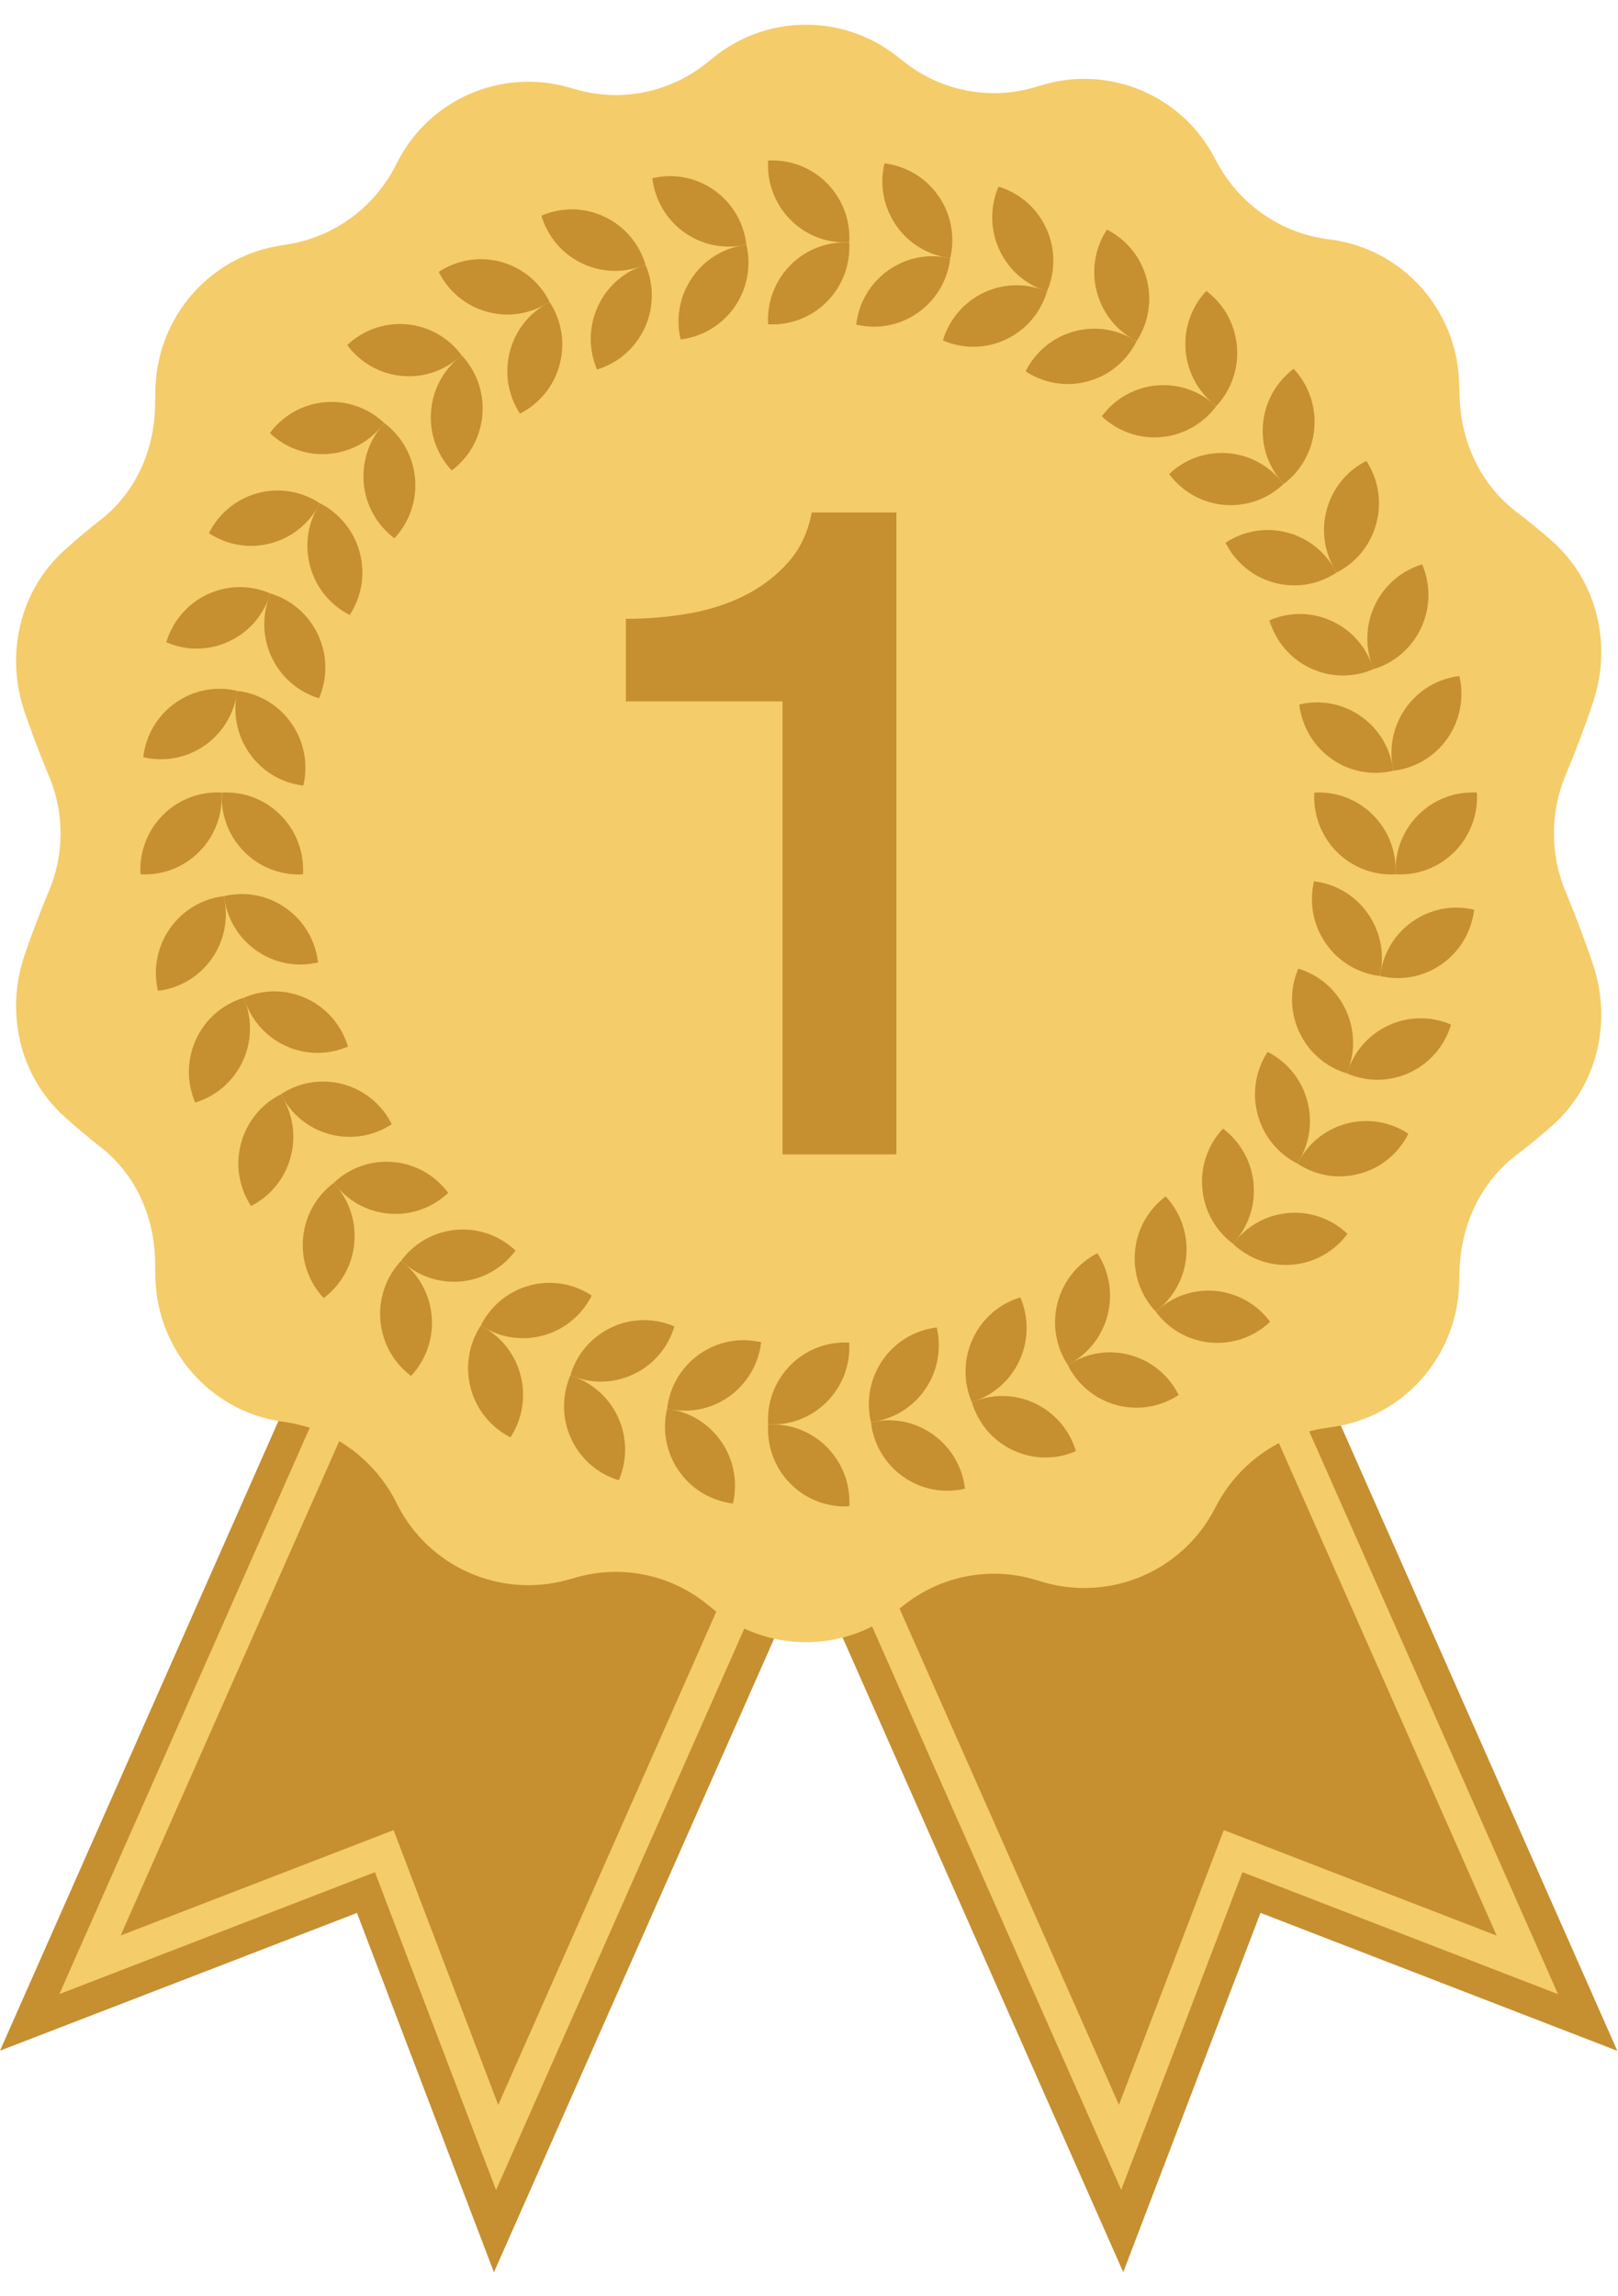 <?xml version="1.0" encoding="UTF-8" standalone="no"?>
<svg width="43px" height="61px" viewBox="0 0 43 61" version="1.1" xmlns="http://www.w3.org/2000/svg" xmlns:xlink="http://www.w3.org/1999/xlink">
    <!-- Generator: Sketch 39.1 (31720) - http://www.bohemiancoding.com/sketch -->
    <title>Page 1</title>
    <desc>Created with Sketch.</desc>
    <defs></defs>
    <g id="ReHome---Promotion" stroke="none" stroke-width="1" fill="none" fill-rule="evenodd">
        <g id="ReHome---Promotion-[ผ่อนต่อเดือนถูกลง-จำนวนปีเท่าเดิม]" transform="translate(-259, -764)">
            <g id="Group-17" transform="translate(148, 478)">
                <g id="Group-5" transform="translate(111, 286)">
                    <g id="Page-1">
                        <polygon id="Fill-1" fill="#C68F30" points="0 54.49 9.487 50.83 13.127 60.378 26.442 30.272 13.313 24.386"></polygon>
                        <polygon id="Fill-2" fill="#F4CC6A" points="21.96 38.349 13.184 58.193 9.964 49.748 1.577 52.987 10.351 33.146 11.136 33.498 3.206 51.429 10.46 48.629 13.241 55.93 21.172 37.996"></polygon>
                        <polygon id="Fill-3" fill="#C68F30" points="16.539 30.272 29.851 60.375 33.499 50.828 42.982 54.494 29.668 24.387"></polygon>
                        <polygon id="Fill-4" fill="#F4CC6A" points="32.632 33.145 41.407 52.989 33.019 49.747 29.797 58.189 21.023 38.348 21.808 37.997 29.737 55.928 32.524 48.628 39.775 51.432 31.844 33.498"></polygon>
                        <g id="Group-153" transform="translate(0, 0.035)">
                            <path d="M1.303,20.588 C1.712,21.562 1.712,22.661 1.303,23.634 C1.154,23.99 1.012,24.35 0.877,24.713 C0.8,24.922 0.725,25.131 0.654,25.341 C0.137,26.851 0.515,28.542 1.689,29.615 C2.012,29.909 2.339,30.185 2.672,30.444 C3.603,31.166 4.107,32.301 4.121,33.485 C4.122,33.643 4.126,33.801 4.131,33.958 C4.196,35.845 5.571,37.428 7.423,37.728 C7.488,37.739 7.552,37.749 7.616,37.758 C8.875,37.949 9.961,38.751 10.534,39.895 C10.542,39.91 10.55,39.926 10.557,39.941 C11.397,41.609 13.298,42.44 15.088,41.944 C15.16,41.923 15.232,41.903 15.304,41.883 C16.52,41.531 17.834,41.805 18.815,42.611 C18.865,42.652 18.916,42.694 18.966,42.734 C20.389,43.88 22.408,43.891 23.843,42.76 C23.895,42.718 23.947,42.677 23.998,42.636 C24.987,41.84 26.303,41.579 27.516,41.944 C27.588,41.965 27.66,41.987 27.733,42.008 C29.517,42.523 31.424,41.713 32.282,40.056 C32.291,40.04 32.299,40.025 32.307,40.009 C32.892,38.871 33.988,38.082 35.249,37.908 C35.312,37.899 35.375,37.89 35.438,37.88 C37.294,37.603 38.691,36.035 38.776,34.147 C38.782,34.007 38.787,33.868 38.79,33.728 C38.82,32.522 39.349,31.376 40.307,30.65 C40.627,30.408 40.943,30.149 41.254,29.874 C42.446,28.819 42.846,27.129 42.342,25.613 C42.123,24.954 41.878,24.305 41.611,23.669 C41.193,22.674 41.193,21.547 41.611,20.552 C41.878,19.917 42.123,19.268 42.342,18.609 C42.846,17.093 42.446,15.404 41.254,14.348 C40.943,14.073 40.627,13.814 40.307,13.572 C39.349,12.846 38.82,11.7 38.79,10.493 C38.787,10.354 38.782,10.215 38.776,10.075 C38.691,8.188 37.294,6.62 35.438,6.341 C35.375,6.332 35.312,6.323 35.249,6.315 C33.988,6.139 32.892,5.35 32.307,4.213 C32.299,4.197 32.291,4.182 32.282,4.166 C31.424,2.51 29.517,1.7 27.733,2.214 C27.66,2.235 27.588,2.256 27.516,2.278 C26.303,2.643 24.987,2.382 23.998,1.586 C23.947,1.545 23.895,1.503 23.843,1.463 C22.408,0.332 20.389,0.342 18.966,1.488 C18.916,1.529 18.865,1.57 18.815,1.611 C17.834,2.416 16.52,2.692 15.304,2.34 C15.232,2.319 15.16,2.298 15.088,2.279 C13.298,1.782 11.397,2.613 10.557,4.281 C10.55,4.296 10.542,4.311 10.534,4.326 C9.961,5.471 8.875,6.273 7.616,6.463 C7.552,6.473 7.488,6.483 7.423,6.494 C5.571,6.794 4.196,8.377 4.131,10.264 C4.126,10.422 4.122,10.579 4.121,10.737 C4.107,11.921 3.603,13.055 2.672,13.779 C2.339,14.037 2.012,14.313 1.689,14.607 C0.515,15.68 0.137,17.371 0.654,18.881 C0.725,19.091 0.8,19.3 0.877,19.509 C1.012,19.872 1.154,20.232 1.303,20.588" id="Fill-5" fill="#F4CC6A"></path>
                            <path d="M24.396,8.273 C24.892,7.923 25.187,7.391 25.253,6.829 C24.706,6.699 24.108,6.795 23.611,7.146 C23.115,7.495 22.82,8.028 22.755,8.59 C23.302,8.72 23.899,8.623 24.396,8.273" id="Fill-7" fill="#C68F30"></path>
                            <path d="M23.819,5.96 C24.167,6.459 24.695,6.756 25.254,6.822 C25.383,6.272 25.287,5.67 24.939,5.17 C24.592,4.67 24.063,4.374 23.505,4.307 C23.376,4.858 23.471,5.46 23.819,5.96" id="Fill-9" fill="#C68F30"></path>
                            <path d="M18.043,39.052 C17.695,38.552 17.599,37.951 17.728,37.4 C18.287,37.466 18.816,37.763 19.163,38.262 C19.511,38.762 19.607,39.364 19.478,39.915 C18.919,39.848 18.391,39.552 18.043,39.052" id="Fill-11" fill="#C68F30"></path>
                            <path d="M19.371,37.077 C18.875,37.427 18.277,37.523 17.73,37.393 C17.796,36.831 18.09,36.299 18.587,35.949 C19.083,35.599 19.681,35.502 20.228,35.632 C20.162,36.194 19.867,36.726 19.371,37.077" id="Fill-13" fill="#C68F30"></path>
                            <path d="M26.73,8.986 C27.28,8.728 27.661,8.255 27.824,7.713 C27.307,7.49 26.702,7.48 26.152,7.738 C25.603,7.996 25.221,8.469 25.059,9.011 C25.576,9.235 26.18,9.244 26.73,8.986" id="Fill-15" fill="#C68F30"></path>
                            <path d="M26.561,6.607 C26.818,7.159 27.287,7.544 27.825,7.707 C28.048,7.187 28.057,6.578 27.801,6.025 C27.545,5.471 27.075,5.087 26.537,4.924 C26.315,5.444 26.305,6.054 26.561,6.607" id="Fill-17" fill="#C68F30"></path>
                            <path d="M15.181,38.197 C14.925,37.644 14.935,37.035 15.157,36.515 C15.695,36.678 16.165,37.063 16.421,37.615 C16.677,38.168 16.668,38.778 16.445,39.298 C15.907,39.135 15.438,38.751 15.181,38.197" id="Fill-19" fill="#C68F30"></path>
                            <path d="M16.83,36.484 C16.281,36.742 15.676,36.732 15.159,36.509 C15.321,35.967 15.702,35.494 16.252,35.236 C16.801,34.978 17.407,34.988 17.923,35.211 C17.761,35.753 17.379,36.226 16.83,36.484" id="Fill-21" fill="#C68F30"></path>
                            <path d="M28.907,10.099 C29.493,9.941 29.95,9.542 30.203,9.037 C29.733,8.726 29.139,8.611 28.553,8.77 C27.968,8.927 27.51,9.326 27.258,9.831 C27.727,10.142 28.322,10.257 28.907,10.099" id="Fill-23" fill="#C68F30"></path>
                            <path d="M29.151,7.726 C29.308,8.316 29.705,8.776 30.207,9.031 C30.515,8.558 30.629,7.96 30.472,7.37 C30.316,6.781 29.919,6.32 29.417,6.066 C29.109,6.538 28.994,7.137 29.151,7.726" id="Fill-25" fill="#C68F30"></path>
                            <path d="M12.51,36.852 C12.353,36.262 12.468,35.664 12.776,35.191 C13.278,35.446 13.674,35.906 13.831,36.496 C13.988,37.086 13.874,37.684 13.566,38.157 C13.063,37.902 12.667,37.442 12.51,36.852" id="Fill-27" fill="#C68F30"></path>
                            <path d="M14.429,35.453 C13.843,35.611 13.249,35.495 12.779,35.185 C13.032,34.68 13.49,34.281 14.075,34.123 C14.661,33.965 15.255,34.08 15.725,34.39 C15.472,34.896 15.015,35.295 14.429,35.453" id="Fill-29" fill="#C68F30"></path>
                            <path d="M30.86,11.579 C31.464,11.526 31.984,11.213 32.32,10.759 C31.911,10.371 31.345,10.154 30.741,10.207 C30.137,10.26 29.618,10.573 29.282,11.027 C29.691,11.415 30.256,11.632 30.86,11.579" id="Fill-31" fill="#C68F30"></path>
                            <path d="M31.51,9.285 C31.563,9.893 31.874,10.416 32.325,10.754 C32.71,10.342 32.925,9.773 32.872,9.165 C32.82,8.557 32.509,8.034 32.059,7.696 C31.673,8.107 31.457,8.677 31.51,9.285" id="Fill-33" fill="#C68F30"></path>
                            <path d="M10.11,35.057 C10.057,34.449 10.273,33.88 10.659,33.468 C11.109,33.806 11.42,34.329 11.472,34.937 C11.525,35.545 11.309,36.114 10.924,36.526 C10.474,36.188 10.163,35.665 10.11,35.057" id="Fill-35" fill="#C68F30"></path>
                            <path d="M12.241,34.015 C11.637,34.068 11.072,33.851 10.663,33.463 C10.999,33.009 11.518,32.696 12.122,32.643 C12.726,32.59 13.291,32.807 13.701,33.195 C13.364,33.649 12.845,33.962 12.241,34.015" id="Fill-37" fill="#C68F30"></path>
                            <path d="M32.531,13.38 C33.135,13.433 33.7,13.216 34.109,12.828 C33.773,12.375 33.254,12.062 32.65,12.009 C32.046,11.956 31.48,12.173 31.071,12.561 C31.407,13.014 31.927,13.327 32.531,13.38" id="Fill-39" fill="#C68F30"></path>
                            <path d="M33.566,11.235 C33.513,11.843 33.729,12.412 34.115,12.824 C34.565,12.486 34.876,11.963 34.928,11.355 C34.981,10.747 34.766,10.177 34.38,9.765 C33.93,10.104 33.619,10.627 33.566,11.235" id="Fill-41" fill="#C68F30"></path>
                            <path d="M8.054,32.867 C8.107,32.259 8.418,31.737 8.868,31.398 C9.253,31.81 9.469,32.379 9.416,32.987 C9.364,33.595 9.053,34.118 8.602,34.457 C8.217,34.045 8.001,33.475 8.054,32.867" id="Fill-43" fill="#C68F30"></path>
                            <path d="M10.333,32.213 C9.729,32.16 9.209,31.847 8.873,31.393 C9.282,31.006 9.848,30.789 10.452,30.842 C11.056,30.895 11.575,31.208 11.911,31.661 C11.502,32.049 10.937,32.266 10.333,32.213" id="Fill-45" fill="#C68F30"></path>
                            <path d="M33.867,15.449 C34.453,15.607 35.047,15.491 35.517,15.181 C35.264,14.676 34.806,14.277 34.221,14.119 C33.635,13.961 33.041,14.076 32.571,14.387 C32.824,14.892 33.281,15.291 33.867,15.449" id="Fill-47" fill="#C68F30"></path>
                            <path d="M35.257,13.517 C35.1,14.106 35.215,14.705 35.523,15.177 C36.024,14.923 36.421,14.463 36.577,13.873 C36.735,13.283 36.62,12.685 36.312,12.212 C35.81,12.467 35.414,12.927 35.257,13.517" id="Fill-49" fill="#C68F30"></path>
                            <path d="M6.405,30.349 C6.562,29.759 6.958,29.299 7.46,29.044 C7.768,29.517 7.882,30.116 7.725,30.705 C7.569,31.295 7.172,31.755 6.671,32.01 C6.362,31.537 6.248,30.939 6.405,30.349" id="Fill-51" fill="#C68F30"></path>
                            <path d="M8.762,30.103 C8.176,29.945 7.718,29.546 7.466,29.041 C7.935,28.73 8.53,28.616 9.115,28.774 C9.701,28.931 10.158,29.331 10.411,29.836 C9.941,30.146 9.347,30.261 8.762,30.103" id="Fill-53" fill="#C68F30"></path>
                            <path d="M34.829,17.721 C35.379,17.979 35.983,17.97 36.5,17.746 C36.338,17.204 35.956,16.731 35.407,16.474 C34.858,16.215 34.252,16.225 33.736,16.449 C33.898,16.99 34.28,17.463 34.829,17.721" id="Fill-55" fill="#C68F30"></path>
                            <path d="M36.531,16.061 C36.275,16.614 36.284,17.224 36.506,17.744 C37.044,17.581 37.514,17.197 37.77,16.643 C38.027,16.09 38.017,15.481 37.795,14.961 C37.257,15.124 36.787,15.508 36.531,16.061" id="Fill-57" fill="#C68F30"></path>
                            <path d="M5.212,27.579 C5.468,27.025 5.938,26.641 6.476,26.478 C6.698,26.998 6.708,27.608 6.451,28.161 C6.195,28.713 5.726,29.098 5.187,29.261 C4.965,28.741 4.956,28.132 5.212,27.579" id="Fill-59" fill="#C68F30"></path>
                            <path d="M7.576,27.749 C7.026,27.491 6.645,27.018 6.482,26.476 C6.999,26.253 7.604,26.243 8.154,26.501 C8.703,26.759 9.085,27.232 9.247,27.774 C8.73,27.997 8.125,28.006 7.576,27.749" id="Fill-61" fill="#C68F30"></path>
                            <path d="M35.387,20.129 C35.884,20.479 36.481,20.575 37.028,20.445 C36.963,19.883 36.668,19.351 36.172,19.001 C35.675,18.651 35.078,18.554 34.53,18.684 C34.596,19.246 34.891,19.778 35.387,20.129" id="Fill-63" fill="#C68F30"></path>
                            <path d="M37.35,18.792 C37.002,19.291 36.906,19.893 37.035,20.444 C37.593,20.378 38.122,20.081 38.47,19.581 C38.817,19.082 38.913,18.479 38.784,17.929 C38.226,17.995 37.698,18.292 37.35,18.792" id="Fill-65" fill="#C68F30"></path>
                            <path d="M4.513,24.641 C4.86,24.141 5.389,23.844 5.947,23.778 C6.076,24.329 5.98,24.931 5.633,25.43 C5.285,25.93 4.756,26.227 4.198,26.293 C4.069,25.742 4.165,25.141 4.513,24.641" id="Fill-67" fill="#C68F30"></path>
                            <path d="M6.811,25.221 C6.314,24.871 6.02,24.339 5.954,23.777 C6.501,23.647 7.099,23.743 7.595,24.094 C8.092,24.443 8.386,24.976 8.452,25.538 C7.905,25.668 7.307,25.572 6.811,25.221" id="Fill-69" fill="#C68F30"></path>
                            <path d="M35.525,22.598 C35.954,23.029 36.526,23.229 37.087,23.197 C37.119,22.632 36.92,22.056 36.492,21.624 C36.063,21.193 35.491,20.993 34.93,21.026 C34.898,21.59 35.096,22.166 35.525,22.598" id="Fill-71" fill="#C68F30"></path>
                            <path d="M37.688,21.624 C37.259,22.056 37.061,22.632 37.093,23.196 C37.655,23.229 38.226,23.029 38.655,22.598 C39.084,22.166 39.282,21.59 39.25,21.025 C38.689,20.993 38.117,21.193 37.688,21.624" id="Fill-73" fill="#C68F30"></path>
                            <path d="M4.327,21.624 C4.756,21.193 5.328,20.993 5.889,21.025 C5.921,21.59 5.723,22.166 5.294,22.598 C4.866,23.029 4.293,23.229 3.733,23.196 C3.701,22.632 3.899,22.056 4.327,21.624" id="Fill-75" fill="#C68F30"></path>
                            <path d="M6.491,22.598 C6.062,22.166 5.864,21.59 5.896,21.026 C6.457,20.993 7.029,21.193 7.457,21.624 C7.886,22.056 8.084,22.632 8.052,23.197 C7.491,23.229 6.919,23.029 6.491,22.598" id="Fill-77" fill="#C68F30"></path>
                            <path d="M35.236,25.035 C35.584,25.535 36.112,25.832 36.671,25.898 C36.8,25.347 36.704,24.745 36.356,24.246 C36.009,23.746 35.48,23.449 34.921,23.383 C34.792,23.934 34.888,24.535 35.236,25.035" id="Fill-79" fill="#C68F30"></path>
                            <path d="M37.534,24.455 C37.038,24.805 36.743,25.337 36.678,25.899 C37.224,26.029 37.822,25.932 38.319,25.582 C38.815,25.233 39.11,24.7 39.176,24.138 C38.628,24.008 38.031,24.104 37.534,24.455" id="Fill-81" fill="#C68F30"></path>
                            <path d="M4.664,18.64 C5.16,18.289 5.758,18.193 6.305,18.323 C6.239,18.885 5.945,19.417 5.448,19.767 C4.952,20.117 4.354,20.214 3.807,20.084 C3.873,19.522 4.167,18.99 4.664,18.64" id="Fill-83" fill="#C68F30"></path>
                            <path d="M6.626,19.976 C6.278,19.477 6.182,18.875 6.311,18.324 C6.87,18.39 7.399,18.687 7.746,19.187 C8.094,19.686 8.19,20.289 8.061,20.839 C7.502,20.773 6.974,20.476 6.626,19.976" id="Fill-85" fill="#C68F30"></path>
                            <path d="M34.528,27.386 C34.784,27.938 35.254,28.323 35.792,28.486 C36.014,27.966 36.024,27.357 35.767,26.804 C35.511,26.25 35.042,25.866 34.504,25.703 C34.281,26.223 34.272,26.833 34.528,27.386" id="Fill-87" fill="#C68F30"></path>
                            <path d="M36.892,27.216 C36.342,27.473 35.961,27.946 35.798,28.488 C36.315,28.712 36.92,28.721 37.47,28.463 C38.019,28.205 38.401,27.732 38.563,27.191 C38.046,26.967 37.441,26.958 36.892,27.216" id="Fill-89" fill="#C68F30"></path>
                            <path d="M5.513,15.759 C6.062,15.501 6.667,15.51 7.184,15.734 C7.022,16.276 6.641,16.748 6.091,17.006 C5.541,17.265 4.936,17.255 4.42,17.031 C4.582,16.489 4.964,16.016 5.513,15.759" id="Fill-91" fill="#C68F30"></path>
                            <path d="M7.215,17.418 C6.959,16.865 6.968,16.256 7.19,15.736 C7.728,15.899 8.198,16.283 8.454,16.837 C8.711,17.389 8.701,17.999 8.479,18.519 C7.941,18.356 7.471,17.971 7.215,17.418" id="Fill-93" fill="#C68F30"></path>
                            <path d="M33.423,29.577 C33.58,30.167 33.976,30.627 34.477,30.882 C34.786,30.409 34.9,29.811 34.743,29.221 C34.587,28.631 34.19,28.171 33.688,27.916 C33.38,28.389 33.266,28.987 33.423,29.577" id="Fill-95" fill="#C68F30"></path>
                            <path d="M35.779,29.823 C35.194,29.981 34.736,30.38 34.484,30.885 C34.953,31.196 35.548,31.311 36.133,31.152 C36.719,30.995 37.176,30.596 37.429,30.091 C36.959,29.78 36.365,29.665 35.779,29.823" id="Fill-97" fill="#C68F30"></path>
                            <path d="M6.849,13.069 C7.435,12.911 8.029,13.027 8.499,13.337 C8.246,13.842 7.789,14.241 7.203,14.399 C6.617,14.557 6.023,14.442 5.553,14.132 C5.806,13.626 6.263,13.227 6.849,13.069" id="Fill-99" fill="#C68F30"></path>
                            <path d="M8.239,15.001 C8.082,14.412 8.197,13.813 8.505,13.34 C9.006,13.595 9.403,14.055 9.56,14.645 C9.717,15.235 9.603,15.833 9.294,16.306 C8.792,16.051 8.396,15.591 8.239,15.001" id="Fill-101" fill="#C68F30"></path>
                            <path d="M31.953,31.543 C32.005,32.152 32.316,32.674 32.767,33.013 C33.152,32.601 33.368,32.031 33.315,31.423 C33.262,30.815 32.951,30.293 32.501,29.954 C32.116,30.366 31.9,30.935 31.953,31.543" id="Fill-103" fill="#C68F30"></path>
                            <path d="M34.231,32.198 C33.627,32.251 33.108,32.564 32.772,33.017 C33.181,33.405 33.747,33.622 34.351,33.569 C34.955,33.516 35.474,33.203 35.81,32.75 C35.401,32.362 34.835,32.144 34.231,32.198" id="Fill-105" fill="#C68F30"></path>
                            <path d="M8.632,10.653 C9.236,10.6 9.801,10.817 10.21,11.205 C9.874,11.658 9.355,11.971 8.751,12.024 C8.147,12.078 7.582,11.86 7.172,11.472 C7.509,11.019 8.028,10.706 8.632,10.653" id="Fill-107" fill="#C68F30"></path>
                            <path d="M9.667,12.799 C9.615,12.19 9.83,11.621 10.216,11.209 C10.666,11.548 10.977,12.07 11.03,12.678 C11.082,13.287 10.867,13.856 10.482,14.268 C10.031,13.929 9.72,13.407 9.667,12.799" id="Fill-109" fill="#C68F30"></path>
                            <path d="M30.163,33.225 C30.111,33.833 30.326,34.402 30.712,34.814 C31.162,34.476 31.473,33.953 31.526,33.345 C31.578,32.737 31.363,32.168 30.978,31.756 C30.527,32.094 30.216,32.617 30.163,33.225" id="Fill-111" fill="#C68F30"></path>
                            <path d="M32.295,34.267 C31.691,34.214 31.125,34.431 30.716,34.82 C31.052,35.273 31.571,35.586 32.175,35.639 C32.779,35.692 33.345,35.475 33.754,35.087 C33.418,34.633 32.899,34.321 32.295,34.267" id="Fill-113" fill="#C68F30"></path>
                            <path d="M10.807,8.583 C11.411,8.636 11.93,8.949 12.266,9.403 C11.857,9.791 11.292,10.008 10.688,9.955 C10.084,9.901 9.565,9.589 9.228,9.135 C9.638,8.747 10.203,8.53 10.807,8.583" id="Fill-115" fill="#C68F30"></path>
                            <path d="M11.457,10.877 C11.51,10.269 11.82,9.746 12.271,9.408 C12.656,9.82 12.872,10.389 12.819,10.997 C12.766,11.605 12.456,12.128 12.005,12.466 C11.62,12.054 11.404,11.485 11.457,10.877" id="Fill-117" fill="#C68F30"></path>
                            <path d="M28.109,34.57 C27.952,35.16 28.067,35.758 28.375,36.231 C28.876,35.977 29.273,35.516 29.43,34.926 C29.587,34.337 29.473,33.739 29.164,33.266 C28.662,33.52 28.266,33.981 28.109,34.57" id="Fill-119" fill="#C68F30"></path>
                            <path d="M30.028,35.97 C29.442,35.811 28.848,35.927 28.378,36.237 C28.631,36.742 29.088,37.142 29.674,37.299 C30.26,37.457 30.854,37.342 31.324,37.031 C31.071,36.526 30.614,36.128 30.028,35.97" id="Fill-121" fill="#C68F30"></path>
                            <path d="M13.309,6.923 C13.894,7.081 14.352,7.479 14.604,7.985 C14.135,8.295 13.54,8.41 12.955,8.252 C12.369,8.095 11.912,7.695 11.659,7.19 C12.129,6.88 12.723,6.765 13.309,6.923" id="Fill-123" fill="#C68F30"></path>
                            <path d="M13.553,9.295 C13.71,8.706 14.106,8.245 14.607,7.991 C14.916,8.464 15.03,9.062 14.873,9.652 C14.717,10.241 14.32,10.702 13.818,10.956 C13.51,10.483 13.396,9.885 13.553,9.295" id="Fill-125" fill="#C68F30"></path>
                            <path d="M25.852,35.539 C25.596,36.092 25.605,36.701 25.827,37.221 C26.365,37.058 26.835,36.674 27.091,36.121 C27.348,35.568 27.338,34.958 27.116,34.438 C26.578,34.601 26.108,34.986 25.852,35.539" id="Fill-127" fill="#C68F30"></path>
                            <path d="M27.5,37.252 C26.951,36.994 26.346,37.004 25.829,37.227 C25.991,37.769 26.372,38.242 26.922,38.5 C27.472,38.758 28.077,38.748 28.594,38.525 C28.431,37.983 28.049,37.51 27.5,37.252" id="Fill-129" fill="#C68F30"></path>
                            <path d="M16.06,5.722 C16.609,5.98 16.991,6.453 17.153,6.994 C16.637,7.218 16.032,7.228 15.482,6.97 C14.932,6.712 14.551,6.239 14.389,5.697 C14.906,5.473 15.511,5.464 16.06,5.722" id="Fill-131" fill="#C68F30"></path>
                            <path d="M15.891,8.101 C16.147,7.548 16.617,7.164 17.155,7.001 C17.377,7.521 17.387,8.13 17.131,8.683 C16.875,9.236 16.405,9.62 15.867,9.784 C15.644,9.264 15.635,8.654 15.891,8.101" id="Fill-133" fill="#C68F30"></path>
                            <path d="M23.46,36.101 C23.113,36.601 23.017,37.202 23.146,37.753 C23.704,37.687 24.233,37.39 24.58,36.891 C24.928,36.391 25.024,35.789 24.895,35.238 C24.337,35.305 23.808,35.601 23.46,36.101" id="Fill-135" fill="#C68F30"></path>
                            <path d="M24.788,38.077 C24.292,37.726 23.694,37.63 23.147,37.76 C23.213,38.322 23.507,38.854 24.004,39.204 C24.5,39.554 25.098,39.651 25.645,39.521 C25.579,38.959 25.285,38.427 24.788,38.077" id="Fill-137" fill="#C68F30"></path>
                            <path d="M18.979,5.018 C19.475,5.368 19.769,5.9 19.835,6.462 C19.289,6.592 18.691,6.496 18.194,6.145 C17.698,5.796 17.403,5.263 17.337,4.701 C17.885,4.571 18.482,4.667 18.979,5.018" id="Fill-139" fill="#C68F30"></path>
                            <path d="M18.402,7.331 C18.75,6.832 19.278,6.535 19.836,6.469 C19.965,7.019 19.87,7.621 19.522,8.121 C19.174,8.621 18.645,8.917 18.087,8.984 C17.958,8.433 18.054,7.831 18.402,7.331" id="Fill-141" fill="#C68F30"></path>
                            <path d="M21.008,36.239 C20.579,36.671 20.381,37.247 20.413,37.812 C20.974,37.844 21.546,37.644 21.975,37.213 C22.403,36.781 22.601,36.205 22.569,35.641 C22.008,35.608 21.436,35.808 21.008,36.239" id="Fill-143" fill="#C68F30"></path>
                            <path d="M21.975,38.417 C21.546,37.986 20.974,37.786 20.413,37.818 C20.381,38.383 20.579,38.959 21.008,39.391 C21.437,39.822 22.009,40.022 22.57,39.989 C22.602,39.425 22.403,38.849 21.975,38.417" id="Fill-145" fill="#C68F30"></path>
                            <path d="M21.975,4.831 C22.403,5.263 22.602,5.839 22.57,6.403 C22.009,6.436 21.437,6.236 21.008,5.805 C20.579,5.373 20.381,4.798 20.413,4.232 C20.974,4.2 21.546,4.4 21.975,4.831" id="Fill-147" fill="#C68F30"></path>
                            <path d="M21.008,7.009 C21.436,6.577 22.008,6.378 22.569,6.41 C22.601,6.975 22.403,7.551 21.975,7.982 C21.546,8.414 20.974,8.613 20.413,8.581 C20.381,8.017 20.579,7.441 21.008,7.009" id="Fill-149" fill="#C68F30"></path>
                            <path d="M16.634,16.409 C17.215,16.409 17.779,16.36 18.328,16.263 C18.876,16.165 19.373,16.003 19.816,15.776 C20.26,15.549 20.639,15.256 20.954,14.899 C21.269,14.541 21.475,14.103 21.572,13.583 L23.822,13.583 L23.822,30.639 L20.797,30.639 L20.797,18.602 L16.634,18.602 L16.634,16.409 Z" id="Fill-151" fill="#C68F30"></path>
                        </g>
                    </g>
                </g>
            </g>
        </g>
    </g>
</svg>